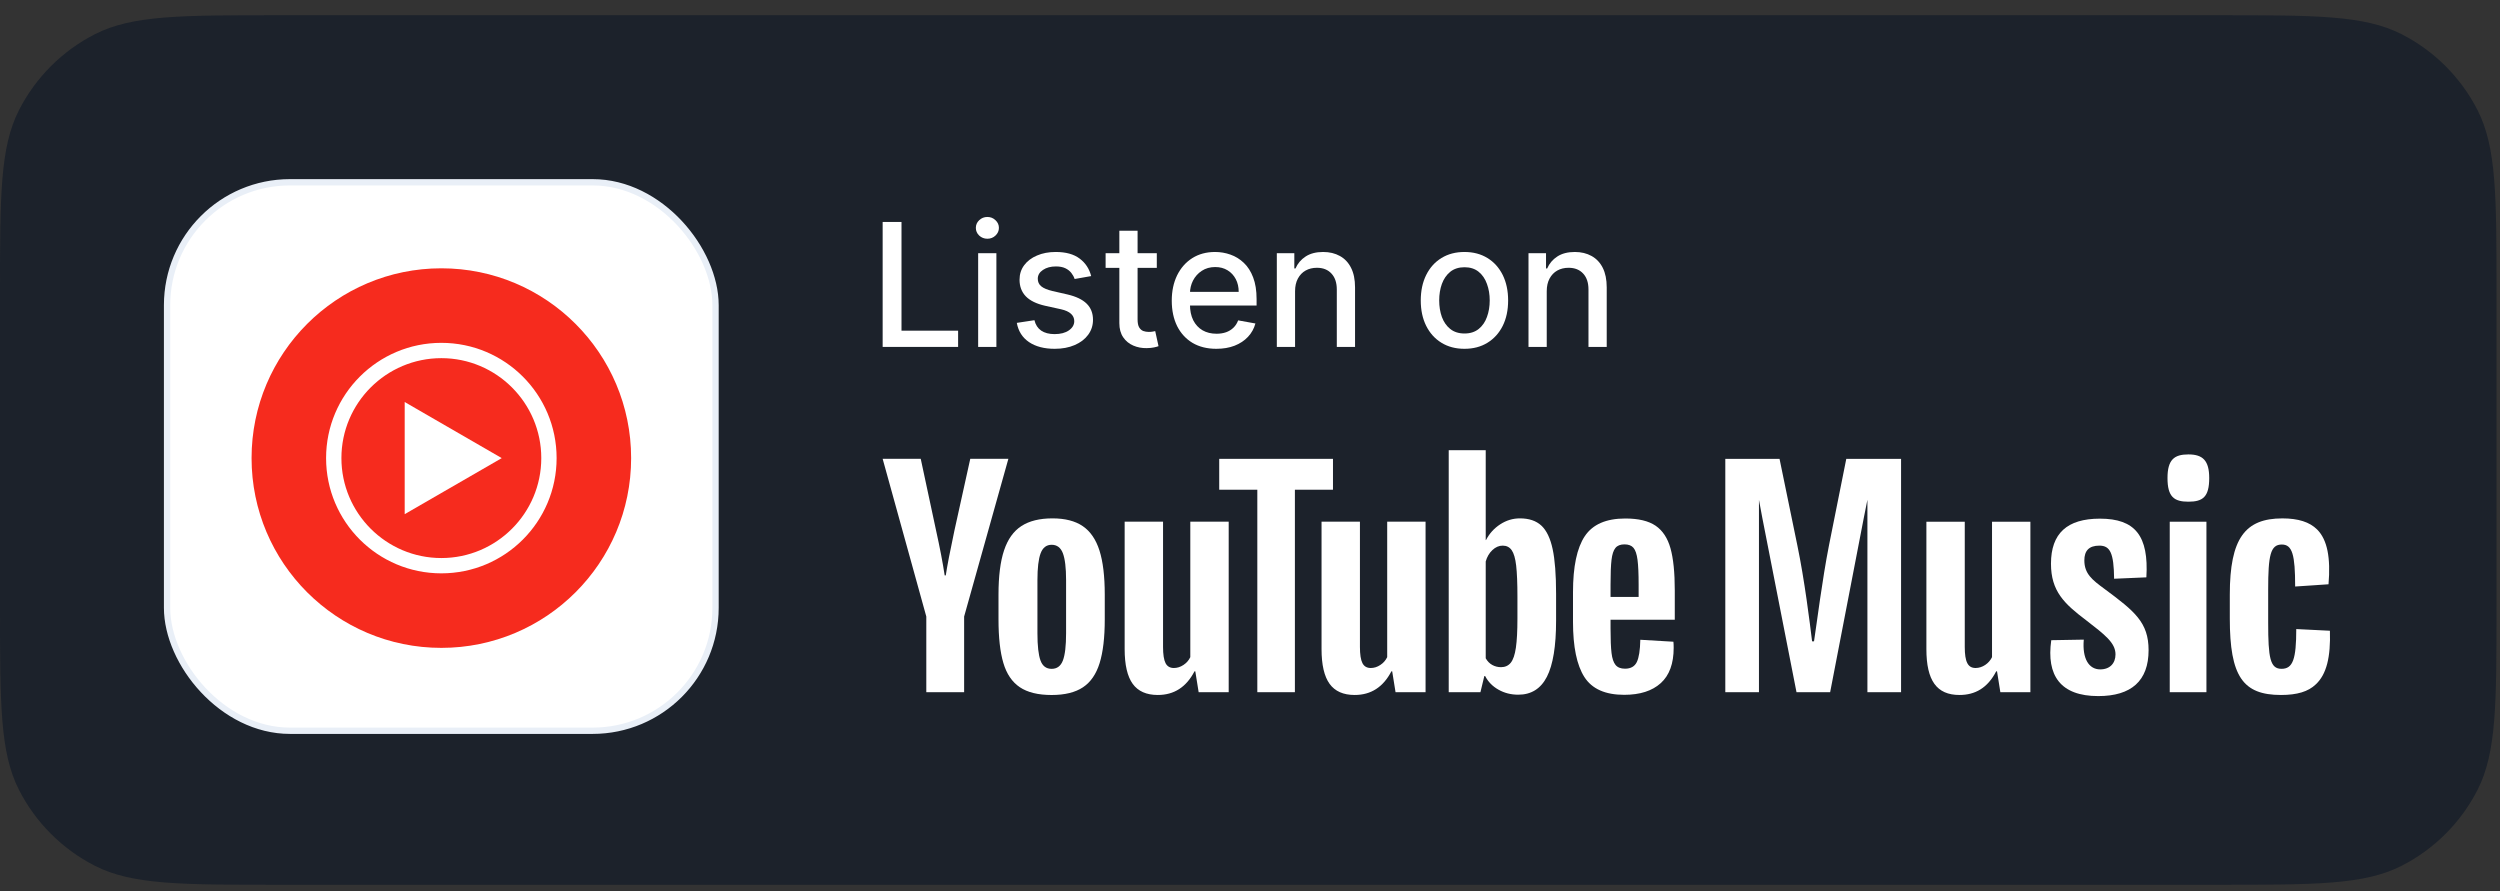 <svg width="115" height="41" viewBox="0 0 115 41" fill="none" xmlns="http://www.w3.org/2000/svg">
<rect x="0" y="0" width="115" height="41" fill="#333333" stroke="none"/>
<path d="M0 13.5C0 9.02 0 6.78 0.872 5.068C1.639 3.563 2.863 2.339 4.368 1.572C6.079 0.7 8.32 0.7 12.8 0.7H102.04C106.52 0.7 108.761 0.7 110.472 1.572C111.977 2.339 113.201 3.563 113.968 5.068C114.84 6.78 114.84 9.02 114.84 13.5V27.9C114.84 32.381 114.84 34.621 113.968 36.332C113.201 37.837 111.977 39.061 110.472 39.828C108.761 40.7 106.52 40.7 102.04 40.7H12.8C8.32 40.7 6.079 40.7 4.368 39.828C2.863 39.061 1.639 37.837 0.872 36.332C0 34.621 0 32.381 0 27.9V13.5Z" fill="#1C222B"/>
<path d="M84.136 25.073C83.816 26.698 83.573 28.681 83.445 29.5H83.356C83.253 28.655 83.01 26.685 82.678 25.087L81.859 21.108H79.364V31.841H80.912V22.994L81.066 23.82L82.639 31.841H84.187L85.735 23.82L85.901 22.989L85.901 31.841H87.449V21.108H84.929L84.136 25.073Z" fill="white"/>
<path d="M91.633 30.229C91.492 30.523 91.185 30.728 90.878 30.728C90.52 30.728 90.379 30.446 90.379 29.756V23.999H88.614V29.858C88.614 31.304 89.087 31.969 90.136 31.969C90.853 31.969 91.428 31.649 91.825 30.881H91.863L92.016 31.841H93.398V23.999H91.633V30.229Z" fill="white"/>
<path d="M96.814 27.095C96.238 26.673 95.88 26.391 95.88 25.777C95.88 25.342 96.085 25.099 96.571 25.099C97.07 25.099 97.236 25.445 97.249 26.622L98.733 26.558C98.848 24.651 98.221 23.858 96.596 23.858C95.087 23.858 94.345 24.536 94.345 25.931C94.345 27.197 94.959 27.773 95.957 28.528C96.814 29.193 97.313 29.564 97.313 30.101C97.313 30.511 97.057 30.792 96.609 30.792C96.085 30.792 95.778 30.293 95.854 29.423L94.358 29.449C94.127 31.073 94.78 32.02 96.52 32.02C98.042 32.02 98.835 31.316 98.835 29.909C98.835 28.63 98.195 28.118 96.814 27.095Z" fill="white"/>
<path d="M101.496 23.999H99.808V31.841H101.496V23.999Z" fill="white"/>
<path d="M100.665 20.903C100.012 20.903 99.705 21.146 99.705 21.991C99.705 22.86 100.012 23.078 100.665 23.078C101.33 23.078 101.624 22.86 101.624 21.991C101.624 21.185 101.33 20.903 100.665 20.903Z" fill="white"/>
<path d="M107.176 29.014L105.628 28.937C105.628 30.319 105.475 30.766 104.95 30.766C104.426 30.766 104.336 30.267 104.336 28.643V27.12C104.336 25.547 104.439 25.048 104.963 25.048C105.449 25.048 105.577 25.521 105.577 26.98L107.112 26.877C107.214 25.662 107.061 24.83 106.588 24.357C106.242 24.012 105.718 23.846 104.989 23.846C103.274 23.846 102.571 24.767 102.571 27.351V28.451C102.571 31.112 103.172 31.969 104.925 31.969C105.667 31.969 106.178 31.815 106.524 31.483C107.022 31.022 107.214 30.229 107.176 29.014Z" fill="white"/>
<path d="M48.893 30.383C48.991 30.127 49.04 29.709 49.04 29.129V26.685C49.04 26.122 48.991 25.711 48.893 25.451C48.795 25.191 48.622 25.06 48.375 25.06C48.136 25.06 47.967 25.191 47.869 25.451C47.771 25.711 47.722 26.122 47.722 26.685V29.129C47.722 29.709 47.769 30.127 47.863 30.383C47.957 30.639 48.127 30.767 48.375 30.767C48.622 30.767 48.795 30.639 48.893 30.383ZM46.91 31.611C46.556 31.372 46.304 31.001 46.155 30.498C46.005 29.995 45.931 29.325 45.931 28.489V27.351C45.931 26.506 46.016 25.828 46.187 25.316C46.357 24.804 46.624 24.431 46.986 24.197C47.349 23.962 47.825 23.845 48.413 23.845C48.993 23.845 49.458 23.964 49.808 24.203C50.157 24.442 50.413 24.815 50.575 25.323C50.737 25.83 50.819 26.506 50.819 27.351V28.489C50.819 29.325 50.74 29.997 50.582 30.505C50.424 31.012 50.168 31.383 49.814 31.617C49.46 31.852 48.98 31.97 48.375 31.97C47.752 31.97 47.264 31.85 46.91 31.611Z" fill="white"/>
<path d="M74.309 25.207C74.219 25.318 74.16 25.499 74.13 25.751C74.1 26.002 74.085 26.384 74.085 26.896V27.459H75.377V26.896C75.377 26.393 75.36 26.011 75.326 25.751C75.292 25.491 75.23 25.307 75.141 25.201C75.051 25.094 74.912 25.041 74.725 25.041C74.537 25.041 74.398 25.096 74.309 25.207ZM74.085 28.508V28.905C74.085 29.408 74.1 29.785 74.13 30.037C74.16 30.289 74.221 30.472 74.315 30.587C74.409 30.702 74.554 30.76 74.75 30.76C75.014 30.76 75.196 30.657 75.294 30.453C75.392 30.248 75.445 29.907 75.454 29.429L76.977 29.519C76.985 29.587 76.989 29.681 76.989 29.8C76.989 30.525 76.791 31.067 76.394 31.425C75.998 31.783 75.437 31.962 74.712 31.962C73.842 31.962 73.232 31.69 72.882 31.144C72.532 30.598 72.358 29.753 72.358 28.61V27.241C72.358 26.064 72.539 25.205 72.901 24.663C73.264 24.121 73.884 23.851 74.763 23.851C75.369 23.851 75.833 23.962 76.158 24.183C76.482 24.405 76.71 24.75 76.842 25.22C76.974 25.689 77.04 26.337 77.04 27.164V28.508H74.085Z" fill="white"/>
<path d="M42.61 28.361L40.602 21.106H42.354L43.058 24.395C43.237 25.205 43.369 25.896 43.455 26.467H43.506C43.566 26.058 43.698 25.371 43.903 24.407L44.632 21.106H46.385L44.35 28.361V31.841H42.61V28.361Z" fill="white"/>
<path d="M56.52 23.998V31.841H55.138L54.984 30.882H54.946C54.57 31.607 54.007 31.969 53.257 31.969C52.736 31.969 52.353 31.799 52.105 31.458C51.858 31.116 51.734 30.583 51.734 29.858V23.998H53.5V29.756C53.5 30.106 53.538 30.355 53.615 30.504C53.692 30.654 53.82 30.728 53.999 30.728C54.153 30.728 54.3 30.681 54.441 30.587C54.581 30.494 54.686 30.374 54.754 30.229V23.998H56.52Z" fill="white"/>
<path d="M65.576 23.998V31.841H64.195L64.041 30.882H64.003C63.627 31.607 63.064 31.969 62.314 31.969C61.793 31.969 61.41 31.799 61.162 31.458C60.915 31.116 60.791 30.583 60.791 29.858V23.998H62.557V29.756C62.557 30.106 62.595 30.355 62.672 30.504C62.749 30.654 62.877 30.728 63.056 30.728C63.209 30.728 63.357 30.681 63.497 30.587C63.638 30.494 63.742 30.374 63.811 30.229V23.998H65.576Z" fill="white"/>
<path d="M61.317 22.527H59.565V31.841H57.837V22.527H56.084V21.107H61.317V22.527Z" fill="white"/>
<path d="M69.802 28.451C69.802 29.023 69.778 29.471 69.731 29.795C69.684 30.119 69.605 30.349 69.495 30.486C69.384 30.622 69.234 30.69 69.047 30.69C68.902 30.69 68.767 30.656 68.644 30.588C68.52 30.52 68.42 30.418 68.343 30.281V25.828C68.403 25.615 68.505 25.44 68.65 25.304C68.795 25.167 68.953 25.099 69.124 25.099C69.303 25.099 69.441 25.169 69.539 25.31C69.637 25.451 69.706 25.688 69.744 26.02C69.782 26.353 69.802 26.826 69.802 27.44V28.451ZM71.42 25.252C71.313 24.757 71.141 24.399 70.902 24.177C70.663 23.956 70.335 23.845 69.917 23.845C69.593 23.845 69.29 23.936 69.008 24.12C68.727 24.303 68.51 24.544 68.356 24.843H68.343L68.343 20.71H66.641V31.841H68.1L68.279 31.099H68.317C68.454 31.364 68.659 31.573 68.932 31.726C69.204 31.88 69.507 31.956 69.84 31.956C70.437 31.956 70.876 31.681 71.158 31.131C71.439 30.581 71.58 29.722 71.58 28.553V27.312C71.58 26.434 71.527 25.747 71.42 25.252Z" fill="white"/>
<path d="M40.602 15.958V10.21H41.469V15.211H44.073V15.958H40.602Z" fill="white"/>
<path d="M44.995 15.958V11.647H45.834V15.958H44.995ZM45.419 10.982C45.273 10.982 45.148 10.933 45.043 10.836C44.94 10.737 44.889 10.619 44.889 10.482C44.889 10.344 44.94 10.226 45.043 10.129C45.148 10.03 45.273 9.98 45.419 9.98C45.565 9.98 45.69 10.03 45.792 10.129C45.897 10.226 45.95 10.344 45.95 10.482C45.95 10.619 45.897 10.737 45.792 10.836C45.69 10.933 45.565 10.982 45.419 10.982Z" fill="white"/>
<path d="M50.194 12.7L49.433 12.834C49.401 12.737 49.351 12.644 49.282 12.556C49.214 12.469 49.123 12.396 49.007 12.34C48.891 12.284 48.746 12.256 48.572 12.256C48.334 12.256 48.136 12.309 47.977 12.416C47.818 12.521 47.738 12.657 47.738 12.823C47.738 12.967 47.791 13.083 47.898 13.171C48.005 13.259 48.177 13.331 48.414 13.387L49.099 13.544C49.496 13.636 49.792 13.777 49.986 13.968C50.181 14.159 50.278 14.407 50.278 14.712C50.278 14.97 50.203 15.2 50.054 15.402C49.906 15.603 49.699 15.76 49.433 15.874C49.169 15.988 48.864 16.045 48.516 16.045C48.033 16.045 47.639 15.942 47.334 15.736C47.029 15.529 46.842 15.234 46.773 14.852L47.584 14.729C47.634 14.94 47.738 15.1 47.895 15.209C48.053 15.315 48.257 15.369 48.51 15.369C48.785 15.369 49.005 15.312 49.169 15.197C49.334 15.082 49.416 14.94 49.416 14.774C49.416 14.639 49.366 14.526 49.265 14.434C49.166 14.342 49.013 14.273 48.807 14.226L48.078 14.066C47.675 13.975 47.378 13.829 47.185 13.629C46.994 13.428 46.899 13.175 46.899 12.868C46.899 12.614 46.97 12.391 47.112 12.2C47.254 12.009 47.451 11.86 47.702 11.754C47.952 11.645 48.24 11.591 48.563 11.591C49.029 11.591 49.396 11.692 49.663 11.894C49.931 12.094 50.108 12.363 50.194 12.7Z" fill="white"/>
<path d="M53.213 11.647V12.321H50.858V11.647H53.213ZM51.49 10.614H52.329V14.692C52.329 14.855 52.353 14.978 52.402 15.06C52.451 15.14 52.513 15.196 52.59 15.226C52.669 15.254 52.754 15.268 52.846 15.268C52.913 15.268 52.972 15.263 53.022 15.254C53.073 15.244 53.112 15.237 53.14 15.231L53.292 15.924C53.243 15.943 53.174 15.962 53.084 15.981C52.994 16.001 52.882 16.012 52.747 16.014C52.526 16.018 52.321 15.979 52.13 15.896C51.939 15.814 51.785 15.687 51.667 15.515C51.549 15.342 51.49 15.126 51.49 14.866V10.614Z" fill="white"/>
<path d="M55.953 16.045C55.528 16.045 55.163 15.954 54.856 15.773C54.551 15.589 54.315 15.332 54.148 15.001C53.984 14.668 53.901 14.278 53.901 13.831C53.901 13.389 53.984 13 54.148 12.663C54.315 12.326 54.547 12.063 54.844 11.874C55.144 11.685 55.494 11.591 55.894 11.591C56.137 11.591 56.373 11.631 56.601 11.712C56.83 11.792 57.035 11.918 57.216 12.091C57.398 12.263 57.541 12.486 57.645 12.761C57.75 13.034 57.803 13.367 57.803 13.758V14.055H54.376V13.427H56.98C56.98 13.206 56.935 13.01 56.846 12.84C56.756 12.668 56.63 12.532 56.467 12.433C56.306 12.334 56.117 12.284 55.9 12.284C55.664 12.284 55.458 12.342 55.282 12.458C55.108 12.572 54.974 12.722 54.878 12.907C54.785 13.091 54.738 13.29 54.738 13.505V13.996C54.738 14.284 54.788 14.53 54.889 14.732C54.992 14.934 55.135 15.088 55.319 15.195C55.502 15.3 55.716 15.352 55.962 15.352C56.121 15.352 56.266 15.329 56.397 15.284C56.528 15.238 56.641 15.168 56.736 15.077C56.832 14.985 56.905 14.872 56.955 14.737L57.749 14.88C57.686 15.114 57.572 15.319 57.407 15.495C57.244 15.669 57.039 15.805 56.792 15.902C56.547 15.997 56.267 16.045 55.953 16.045Z" fill="white"/>
<path d="M59.573 13.399V15.958H58.734V11.647H59.539V12.349H59.593C59.692 12.12 59.847 11.937 60.059 11.799C60.272 11.66 60.54 11.591 60.864 11.591C61.158 11.591 61.415 11.653 61.636 11.776C61.857 11.898 62.028 12.079 62.149 12.321C62.271 12.562 62.332 12.861 62.332 13.216V15.958H61.493V13.317C61.493 13.005 61.411 12.76 61.248 12.585C61.086 12.407 60.862 12.318 60.578 12.318C60.383 12.318 60.21 12.36 60.059 12.444C59.909 12.528 59.79 12.652 59.702 12.815C59.616 12.976 59.573 13.17 59.573 13.399Z" fill="white"/>
<path d="M67.365 16.045C66.961 16.045 66.608 15.953 66.307 15.767C66.005 15.582 65.772 15.323 65.605 14.99C65.439 14.657 65.355 14.268 65.355 13.822C65.355 13.375 65.439 12.984 65.605 12.649C65.772 12.314 66.005 12.054 66.307 11.869C66.608 11.684 66.961 11.591 67.365 11.591C67.769 11.591 68.122 11.684 68.423 11.869C68.724 12.054 68.958 12.314 69.125 12.649C69.291 12.984 69.374 13.375 69.374 13.822C69.374 14.268 69.291 14.657 69.125 14.99C68.958 15.323 68.724 15.582 68.423 15.767C68.122 15.953 67.769 16.045 67.365 16.045ZM67.368 15.341C67.63 15.341 67.847 15.271 68.019 15.133C68.191 14.995 68.318 14.81 68.4 14.58C68.485 14.35 68.527 14.096 68.527 13.819C68.527 13.544 68.485 13.292 68.4 13.062C68.318 12.83 68.191 12.643 68.019 12.503C67.847 12.363 67.63 12.293 67.368 12.293C67.104 12.293 66.885 12.363 66.711 12.503C66.539 12.643 66.411 12.83 66.326 13.062C66.244 13.292 66.203 13.544 66.203 13.819C66.203 14.096 66.244 14.35 66.326 14.58C66.411 14.81 66.539 14.995 66.711 15.133C66.885 15.271 67.104 15.341 67.368 15.341Z" fill="white"/>
<path d="M71.15 13.399V15.958H70.311V11.647H71.117V12.349H71.17C71.269 12.12 71.424 11.937 71.636 11.799C71.849 11.66 72.118 11.591 72.441 11.591C72.735 11.591 72.992 11.653 73.213 11.776C73.434 11.898 73.605 12.079 73.727 12.321C73.848 12.562 73.909 12.861 73.909 13.216V15.958H73.07V13.317C73.07 13.005 72.989 12.76 72.826 12.585C72.663 12.407 72.439 12.318 72.155 12.318C71.96 12.318 71.787 12.36 71.636 12.444C71.486 12.528 71.367 12.652 71.279 12.815C71.193 12.976 71.15 13.17 71.15 13.399Z" fill="white"/>
<rect x="7.685" y="8.385" width="25.23" height="25.23" rx="5.655" fill="white"/>
<rect x="7.685" y="8.385" width="25.23" height="25.23" rx="5.655" stroke="#E9EFF7" stroke-width="0.29"/>
<path d="M20.302 29.802C25.124 29.802 29.032 25.894 29.032 21.073C29.032 16.251 25.124 12.342 20.302 12.342C15.481 12.342 11.572 16.251 11.572 21.073C11.572 25.894 15.481 29.802 20.302 29.802Z" fill="#F62B1E"/>
<path d="M20.302 15.771C17.374 15.771 15 18.145 15 21.073C15 24 17.374 26.374 20.302 26.374C23.23 26.374 25.604 24 25.604 21.073C25.604 18.145 23.23 15.771 20.302 15.771ZM20.302 16.475C22.837 16.475 24.899 18.537 24.899 21.073C24.899 23.608 22.837 25.67 20.302 25.67C17.767 25.67 15.705 23.608 15.705 21.073C15.705 18.537 17.767 16.475 20.302 16.475Z" fill="white"/>
<path d="M18.616 23.652L23.08 21.073L18.616 18.493V23.652Z" fill="white"/>
</svg>
